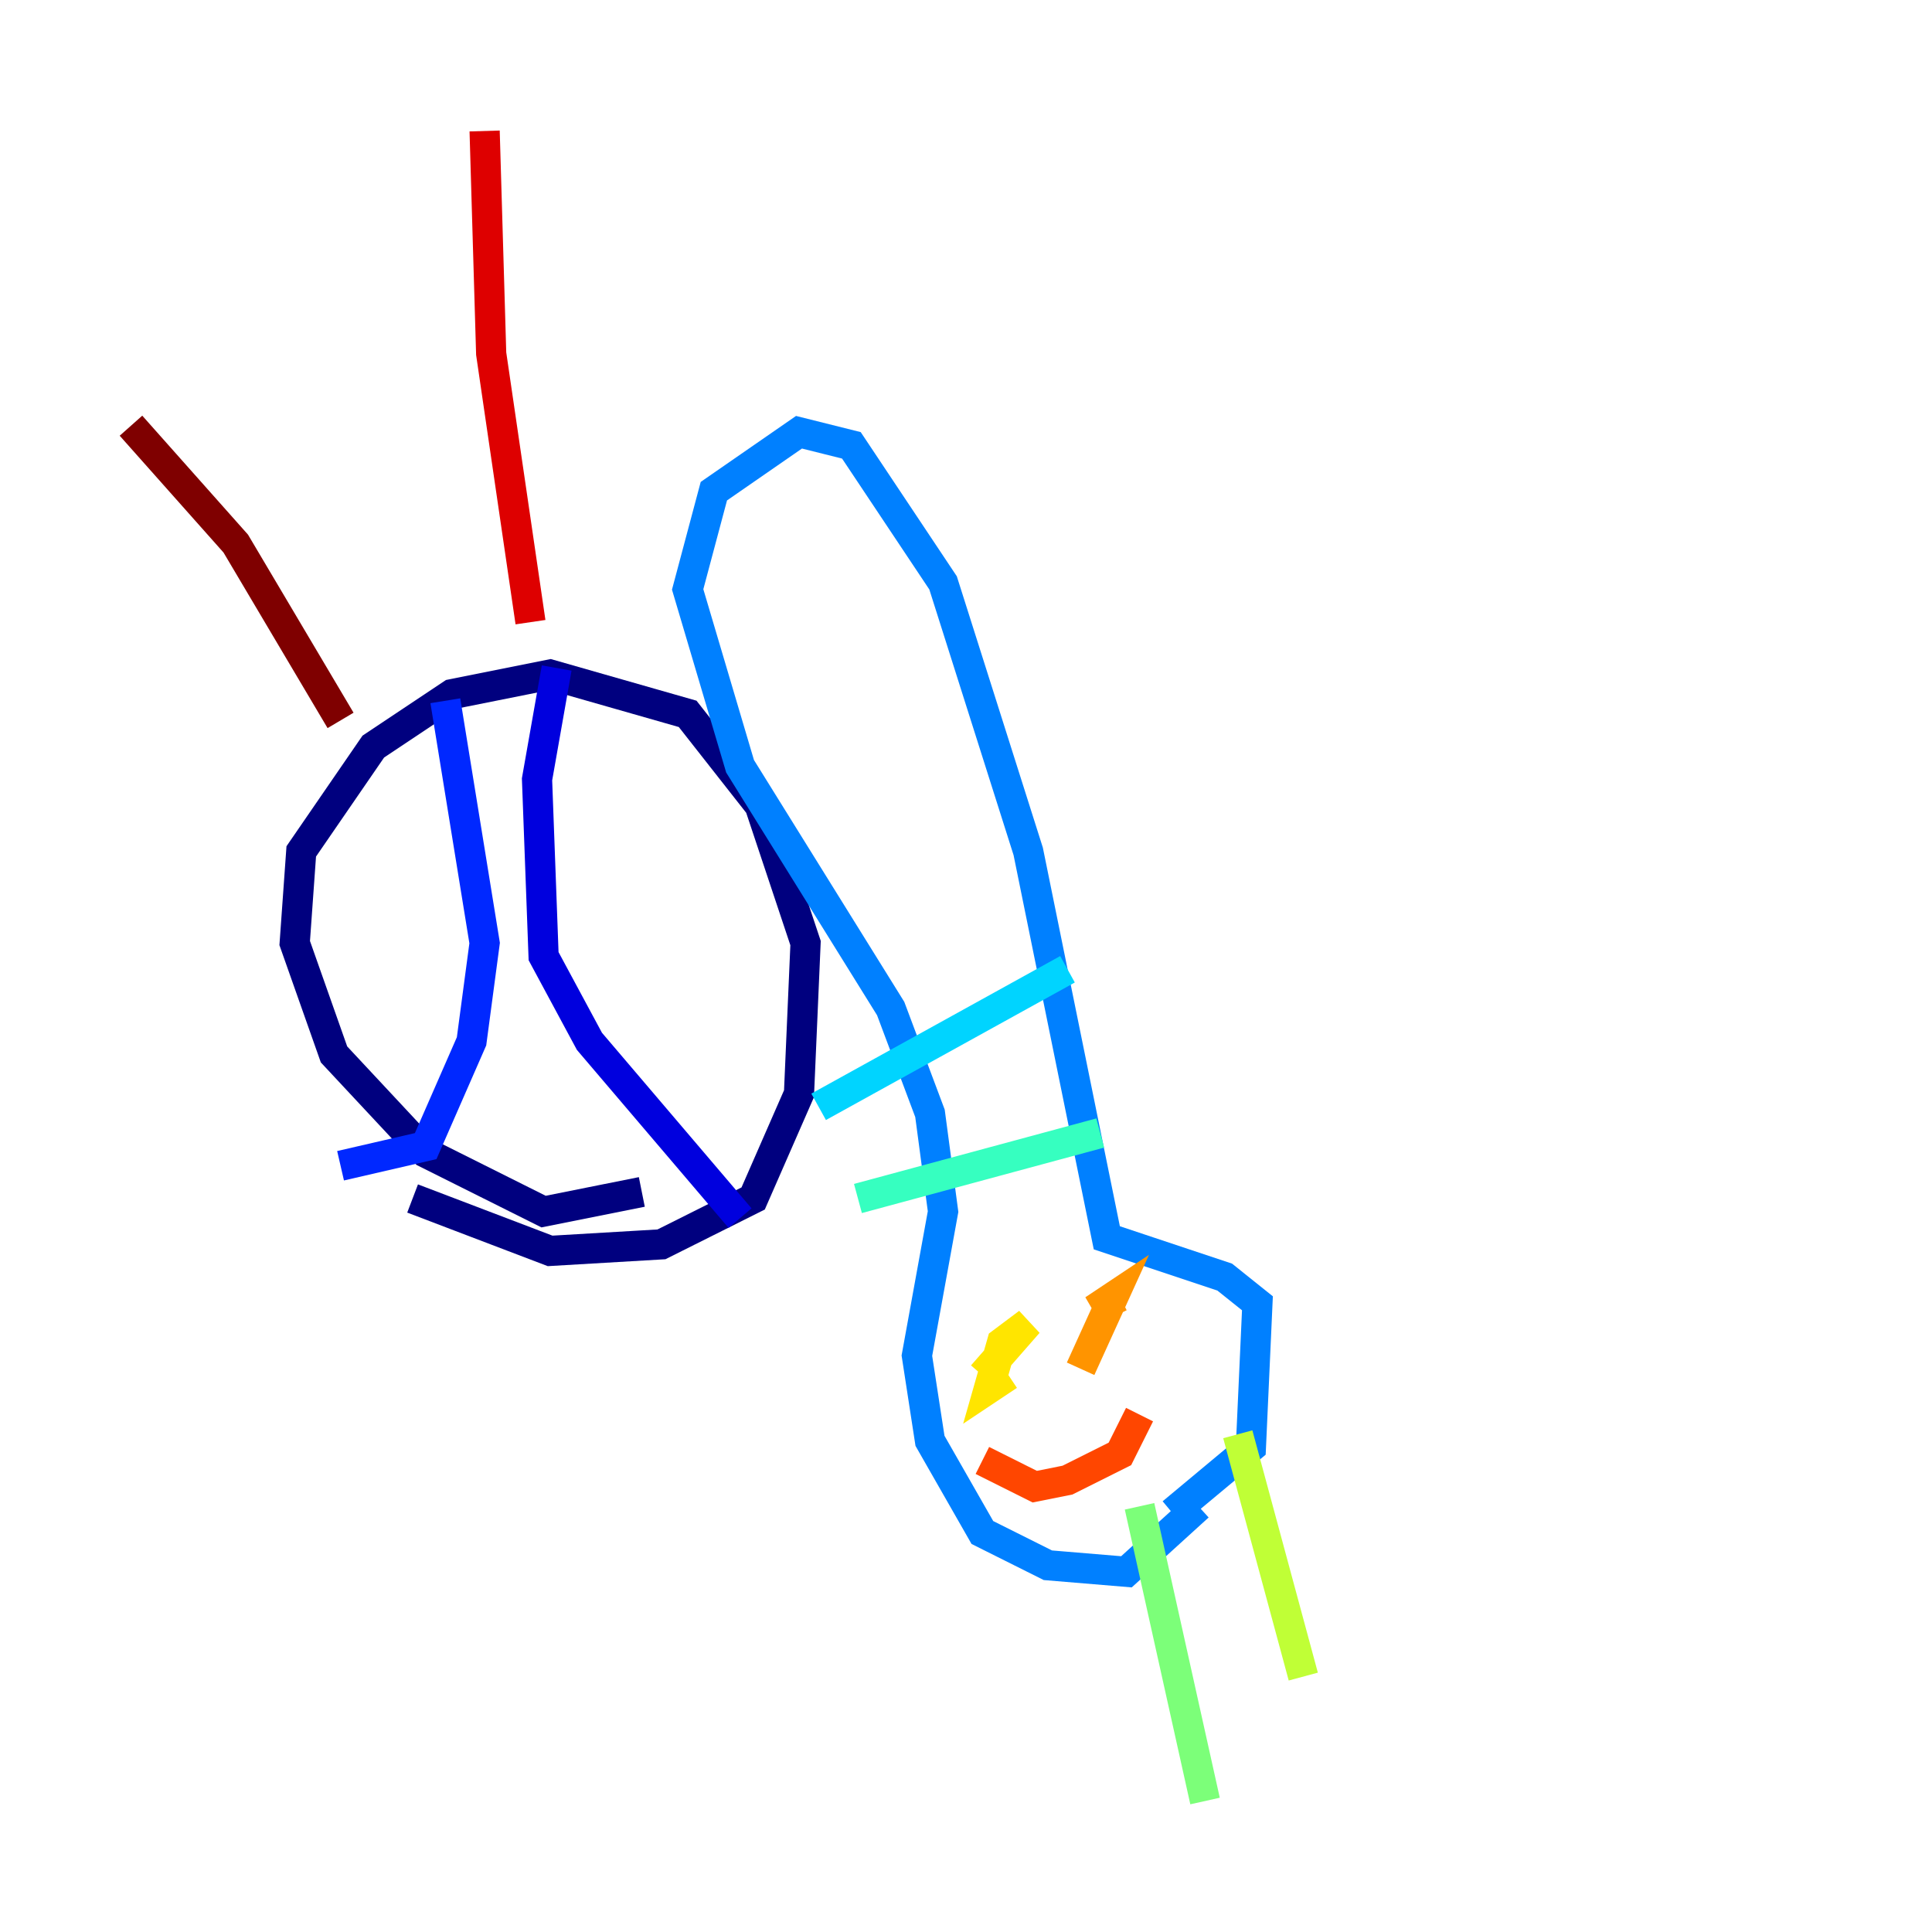 <?xml version="1.0" encoding="utf-8" ?>
<svg baseProfile="tiny" height="128" version="1.2" viewBox="0,0,128,128" width="128" xmlns="http://www.w3.org/2000/svg" xmlns:ev="http://www.w3.org/2001/xml-events" xmlns:xlink="http://www.w3.org/1999/xlink"><defs /><polyline fill="none" points="27.336,79.403 36.447,82.875 43.824,82.441 49.898,79.403 52.936,72.461 53.37,62.481 50.332,53.37 45.559,47.295 36.447,44.691 29.939,45.993 24.732,49.464 19.959,56.407 19.525,62.481 22.129,69.858 28.203,76.366 36.014,80.271 42.522,78.969" stroke="#00007f" stroke-width="2" /><polyline fill="none" points="36.881,44.258 35.58,51.634 36.014,63.349 39.051,68.99 49.031,80.705" stroke="#0000de" stroke-width="2" /><polyline fill="none" points="29.505,46.427 32.108,62.481 31.241,68.99 28.203,75.932 22.563,77.234" stroke="#0028ff" stroke-width="2" /><polyline fill="none" points="77.668,100.231 82.875,95.891 83.308,86.346 81.139,84.61 73.329,82.007 68.122,56.407 62.481,38.617 56.407,29.505 52.936,28.637 47.295,32.542 45.559,39.051 49.031,50.766 59.01,66.82 61.614,73.763 62.481,80.271 60.746,89.817 61.614,95.458 65.085,101.532 69.424,103.702 74.63,104.136 79.403,99.797" stroke="#0080ff" stroke-width="2" /><polyline fill="none" points="70.725,64.217 54.237,73.329" stroke="#00d4ff" stroke-width="2" /><polyline fill="none" points="72.895,75.064 56.841,79.403" stroke="#36ffc0" stroke-width="2" /><polyline fill="none" points="75.498,99.797 79.837,119.322" stroke="#7cff79" stroke-width="2" /><polyline fill="none" points="82.007,95.024 86.346,111.078" stroke="#c0ff36" stroke-width="2" /><polyline fill="none" points="65.085,91.119 68.122,87.647 66.386,88.949 65.519,91.986 66.82,91.119" stroke="#ffe500" stroke-width="2" /><polyline fill="none" points="71.593,90.685 73.763,85.912 72.461,86.78 74.197,85.912" stroke="#ff9400" stroke-width="2" /><polyline fill="none" points="65.085,96.759 68.556,98.495 70.725,98.061 74.197,96.325 75.498,93.722" stroke="#ff4600" stroke-width="2" /><polyline fill="none" points="35.146,41.22 32.542,23.43 32.108,8.678" stroke="#de0000" stroke-width="2" /><polyline fill="none" points="22.563,47.729 15.62,36.014 8.678,28.203" stroke="#7f0000" stroke-width="2" /></svg>